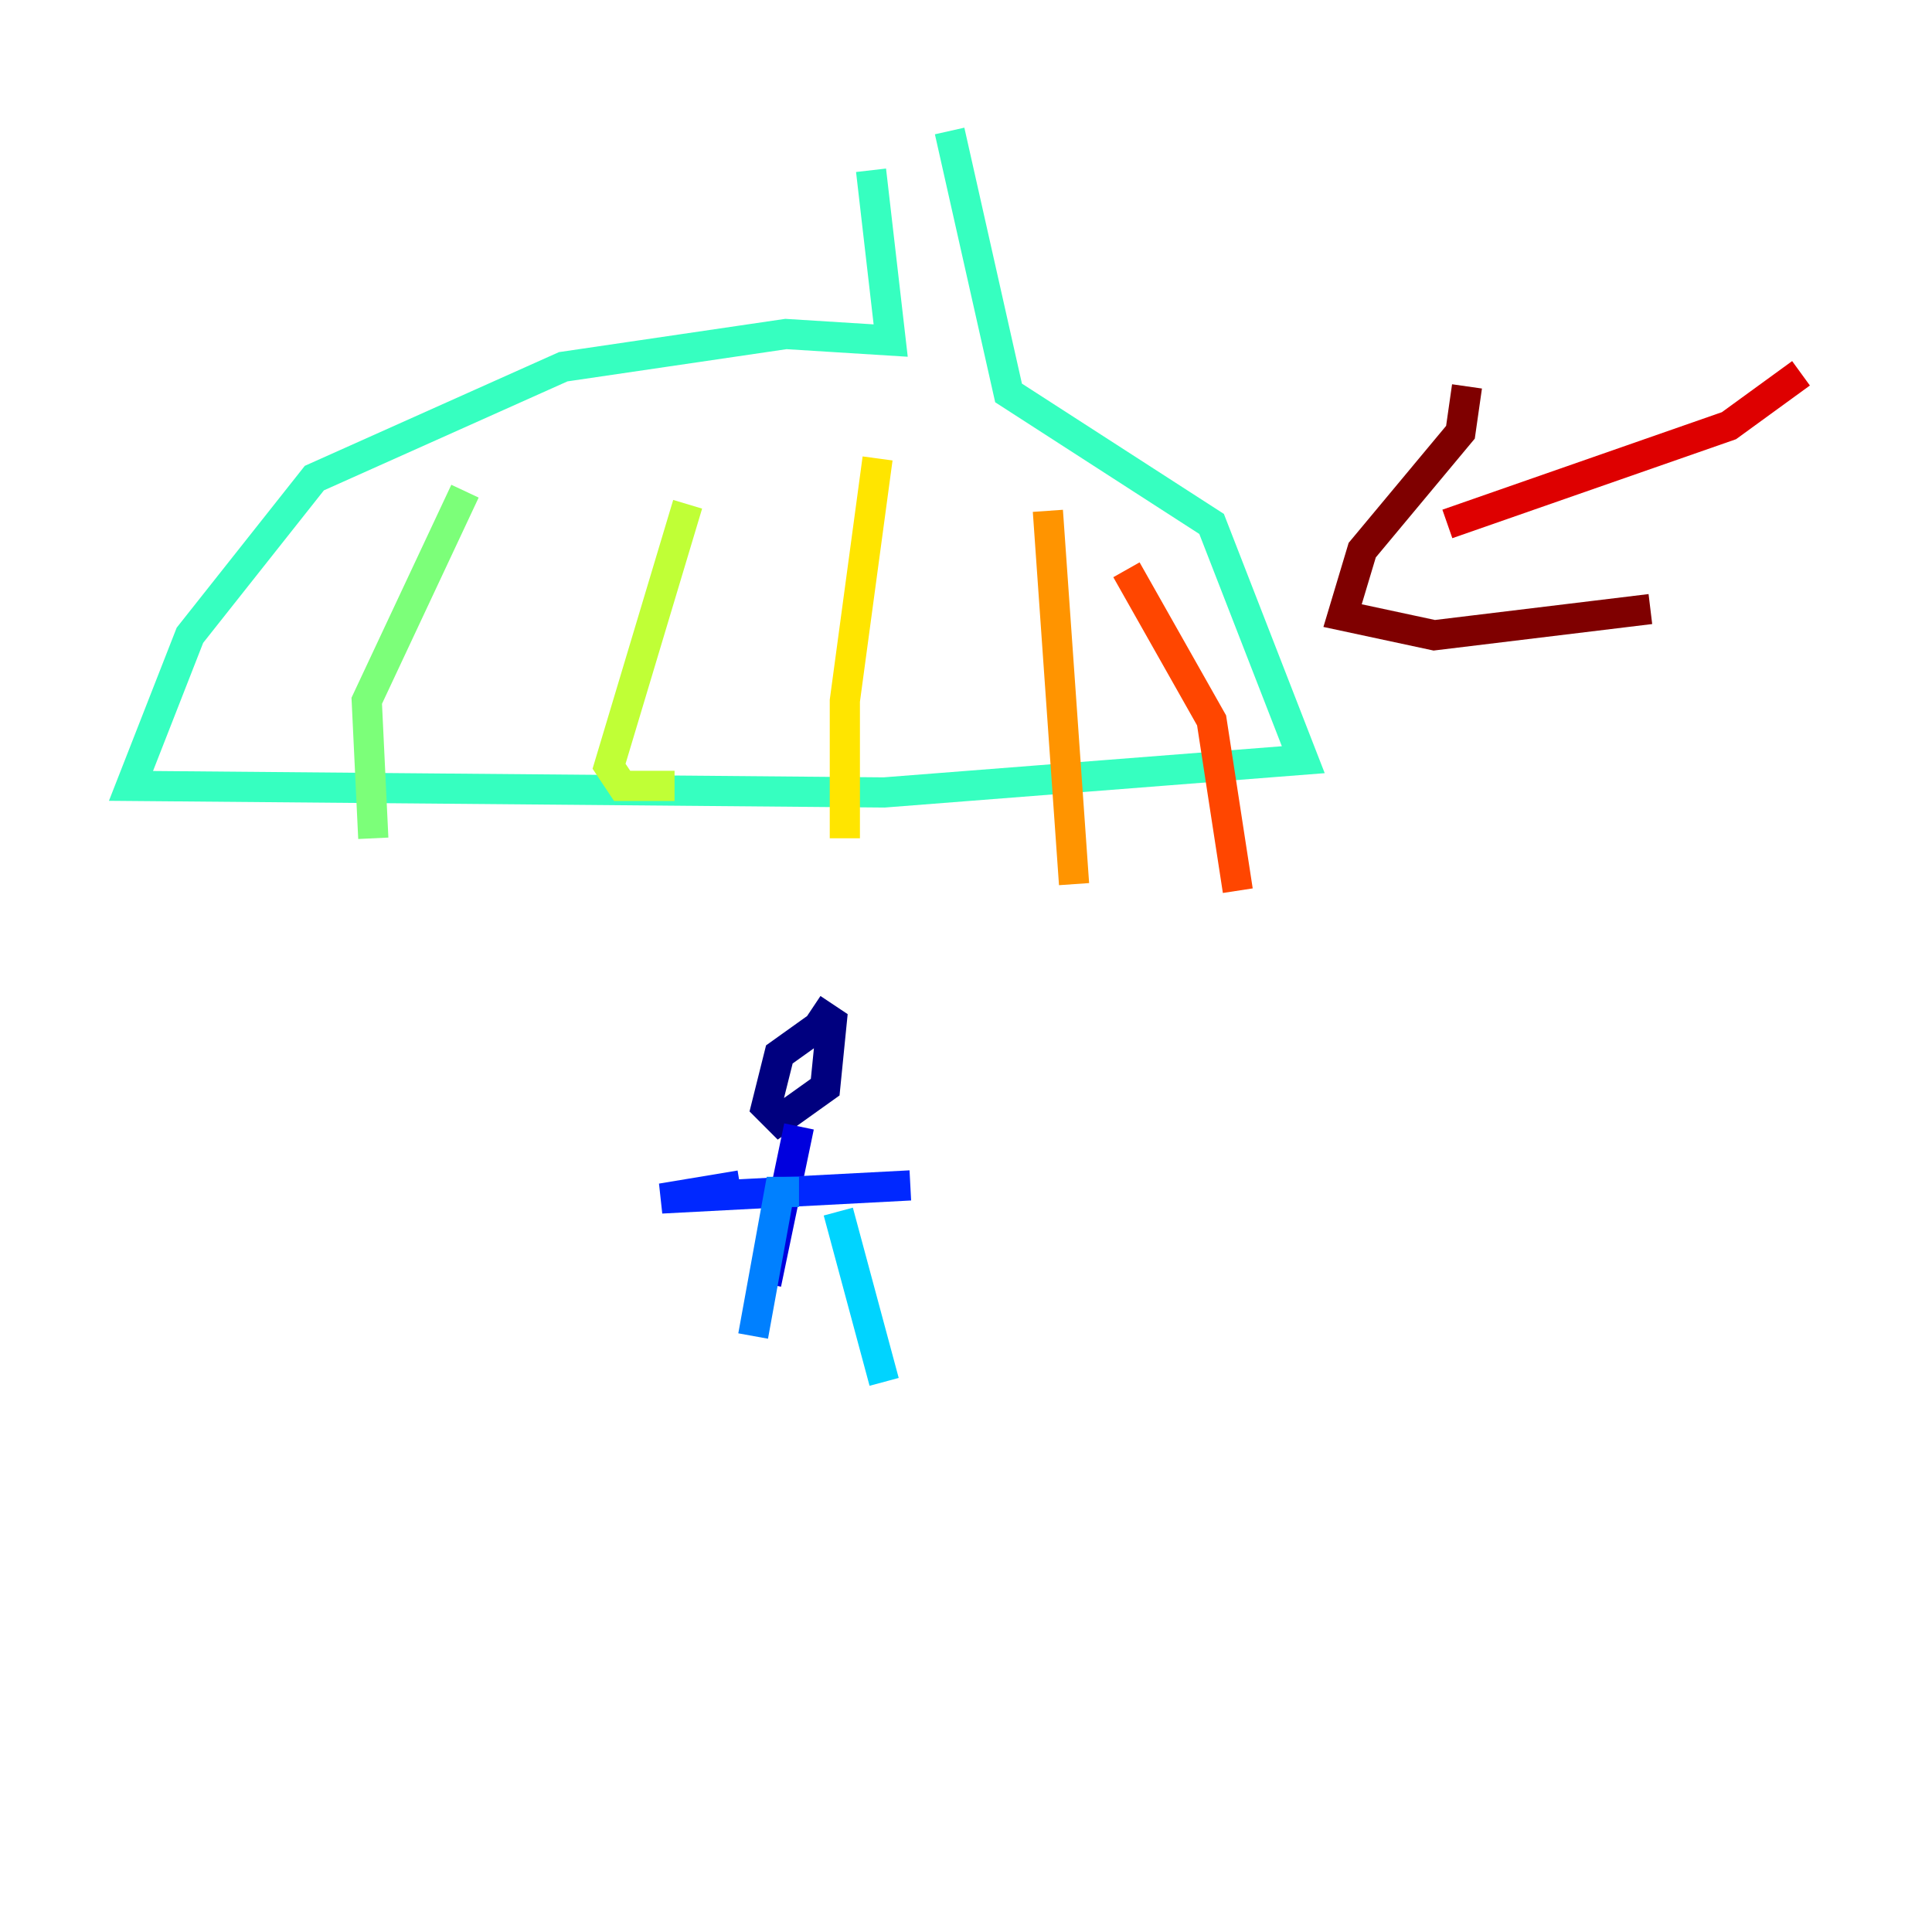 <?xml version="1.0" encoding="utf-8" ?>
<svg baseProfile="tiny" height="128" version="1.2" viewBox="0,0,128,128" width="128" xmlns="http://www.w3.org/2000/svg" xmlns:ev="http://www.w3.org/2001/xml-events" xmlns:xlink="http://www.w3.org/1999/xlink"><defs /><polyline fill="none" points="54.671,67.688 51.634,69.858 50.766,73.329 51.634,74.197 54.671,72.027 55.105,67.688 53.803,66.82" stroke="#00007f" stroke-width="2" /><polyline fill="none" points="52.936,74.63 50.766,85.044" stroke="#0000de" stroke-width="2" /><polyline fill="none" points="49.031,78.536 43.824,79.403 60.312,78.536" stroke="#0028ff" stroke-width="2" /><polyline fill="none" points="52.936,78.969 51.634,78.969 49.898,88.515" stroke="#0080ff" stroke-width="2" /><polyline fill="none" points="55.539,80.271 58.576,91.552" stroke="#00d4ff" stroke-width="2" /><polyline fill="none" points="57.709,11.281 59.01,22.563 52.068,22.129 37.315,24.298 20.827,31.675 12.583,42.088 8.678,52.068 58.576,52.502 86.346,50.332 80.271,34.712 66.82,26.034 62.915,8.678" stroke="#36ffc0" stroke-width="2" /><polyline fill="none" points="30.807,32.542 24.298,46.427 24.732,55.539" stroke="#7cff79" stroke-width="2" /><polyline fill="none" points="45.559,33.41 40.352,50.766 41.22,52.068 44.691,52.068" stroke="#c0ff36" stroke-width="2" /><polyline fill="none" points="58.142,30.373 55.973,46.427 55.973,55.539" stroke="#ffe500" stroke-width="2" /><polyline fill="none" points="69.424,33.844 71.159,58.576" stroke="#ff9400" stroke-width="2" /><polyline fill="none" points="74.63,37.749 80.271,47.729 82.007,59.01" stroke="#ff4600" stroke-width="2" /><polyline fill="none" points="119.322,24.732 114.549,28.203 95.891,34.712" stroke="#de0000" stroke-width="2" /><polyline fill="none" points="97.193,25.6 96.759,28.637 90.251,36.447 88.949,40.786 95.024,42.088 109.342,40.352" stroke="#7f0000" stroke-width="2" /></svg>